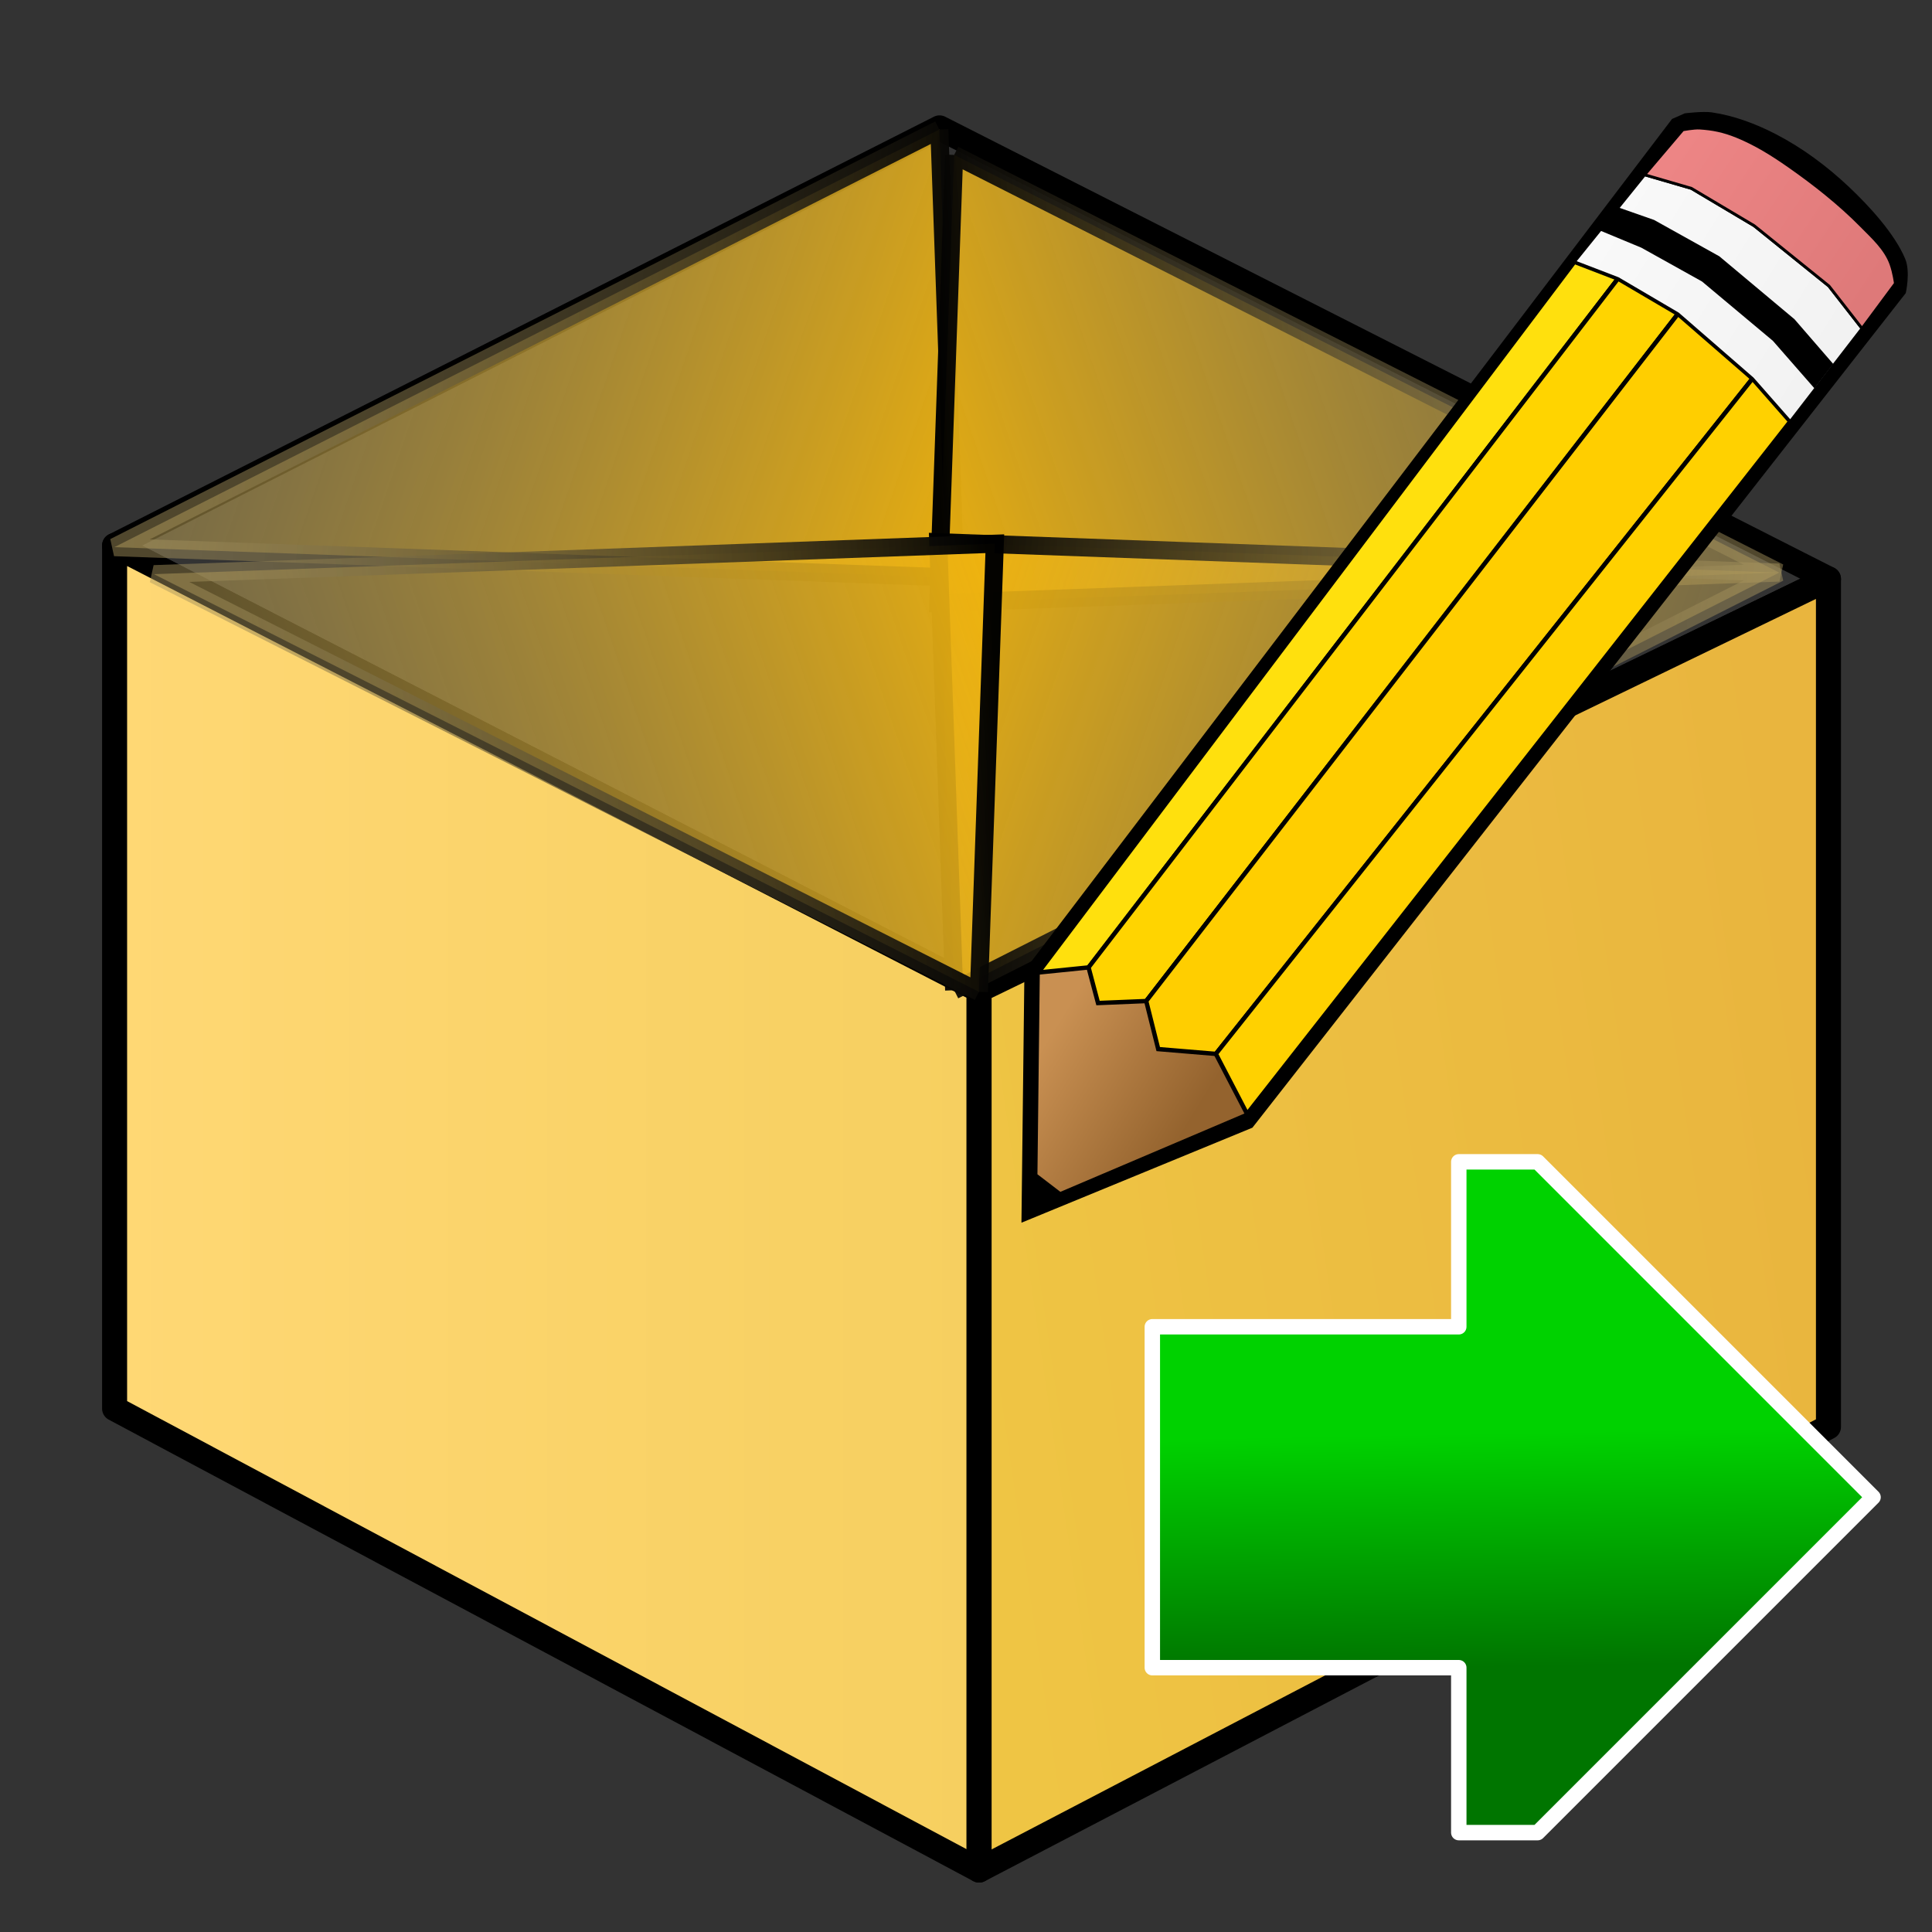 <svg xmlns="http://www.w3.org/2000/svg" xmlns:svg="http://www.w3.org/2000/svg" xmlns:xlink="http://www.w3.org/1999/xlink" id="svg8" width="32" height="32" version="1.1" viewBox="0 0 8.467 8.467"><rect x="0" y="0" width="8.467" height="8.467" fill="#333333" stroke="none"/><defs id="defs2"><linearGradient id="linearGradient8532"><stop style="stop-color:#2929ff;stop-opacity:1" id="stop8526" offset="0"/><stop id="stop8528" offset=".24" style="stop-color:#6464e9;stop-opacity:1"/><stop style="stop-color:#1515f0;stop-opacity:1" id="stop8534" offset=".887"/><stop style="stop-color:#0000d1;stop-opacity:1" id="stop8530" offset="1"/></linearGradient><linearGradient id="linearGradient6517" x1="258.618" x2="285.338" y1="176.501" y2="176.501" gradientTransform="matrix(1.102,0,0,1.102,-27.739,-18.502)" gradientUnits="userSpaceOnUse" xlink:href="#linearGradient8532"/><linearGradient id="linearGradient6303"><stop style="stop-color:#ffd43b;stop-opacity:1" id="stop6299" offset="0"/><stop id="stop6305" offset=".659" style="stop-color:#ffdd3e;stop-opacity:1"/><stop style="stop-color:#ffed92;stop-opacity:1" id="stop6301" offset="1"/></linearGradient><linearGradient id="linearGradient28799-4"><stop style="stop-color:#fefefc;stop-opacity:1" id="stop28801-13" offset="0"/><stop id="stop28807-8" offset=".757" style="stop-color:#fefefc;stop-opacity:1"/><stop style="stop-color:#d4d4d4;stop-opacity:1" id="stop28803-8" offset="1"/></linearGradient><linearGradient id="linearGradient28853-5"><stop style="stop-color:#020204;stop-opacity:1" id="stop28855-3" offset="0"/><stop id="stop28865-0" offset=".734" style="stop-color:#020204;stop-opacity:1"/><stop style="stop-color:#5c5c5c;stop-opacity:1" id="stop28857-9" offset="1"/></linearGradient><linearGradient id="linearGradient28935-8"><stop style="stop-color:#949494;stop-opacity:.392" id="stop28937-7" offset="0"/><stop id="stop28943-3" offset=".5" style="stop-color:#949494;stop-opacity:1"/><stop style="stop-color:#949494;stop-opacity:.392" id="stop28939-8" offset="1"/></linearGradient><linearGradient id="linearGradient28976-3"><stop style="stop-color:#747474;stop-opacity:1" id="stop28978-7" offset="0"/><stop id="stop29259-5" offset=".125" style="stop-color:#8c8c8c;stop-opacity:1"/><stop id="stop29257-0" offset=".25" style="stop-color:#a4a4a4;stop-opacity:1"/><stop id="stop28984-4" offset=".5" style="stop-color:#d4d4d4;stop-opacity:1"/><stop style="stop-color:#d4d4d4;stop-opacity:1" id="stop28986-0" offset=".619"/><stop style="stop-color:#7c7c7c;stop-opacity:1" id="stop28980-2" offset="1"/></linearGradient><clipPath id="clipPath29028-5" clipPathUnits="userSpaceOnUse"><path style="fill:url(#radialGradient29032);fill-opacity:1;stroke:none" id="path29030-7" d="m 85.75,122.362 c -2.547,2.127 -5.208,4.599 -6.25,7.75 -1.309,3.959 -1.633,8.917 0.5,12.5 3.919,6.582 12.384,13.851 19.75,11.75 4.875,-1.391 6.107,-8.51 7,-13.5 0.591,-3.307 0.596,-7.193 -1.25,-10 -3.612,-5.493 -10.427,-9.894 -17,-10 -1.044,-0.017 -1.949,0.831 -2.75,1.5 z"/></clipPath><linearGradient id="linearGradient29336-6"><stop style="stop-color:#646464;stop-opacity:0" id="stop29338-1" offset="0"/><stop id="stop29344-7" offset=".306" style="stop-color:#646464;stop-opacity:.583"/><stop style="stop-color:#646464;stop-opacity:1" id="stop29354-5" offset=".47"/><stop id="stop29356-3" offset=".728" style="stop-color:#646464;stop-opacity:.257"/><stop style="stop-color:#646464;stop-opacity:0" id="stop29340-6" offset="1"/></linearGradient><linearGradient id="linearGradient29477-3"><stop style="stop-color:#757574;stop-opacity:0" id="stop29479-5" offset="0"/><stop id="stop29487-5" offset=".263" style="stop-color:#757574;stop-opacity:1"/><stop id="stop29485-0" offset=".5" style="stop-color:#757574;stop-opacity:1"/><stop style="stop-color:#757574;stop-opacity:0" id="stop29481-3" offset="1"/></linearGradient><linearGradient id="linearGradient28469-0"><stop id="stop28479-4" offset="0" style="stop-color:#d2940a;stop-opacity:1"/><stop id="stop28477-2" offset=".751" style="stop-color:#d89c08;stop-opacity:1"/><stop style="stop-color:#b67e07;stop-opacity:1" id="stop28485-7" offset=".866"/><stop style="stop-color:#946106;stop-opacity:1" id="stop28473-1" offset="1"/></linearGradient><linearGradient id="linearGradient28275-8"><stop style="stop-color:#ad780a;stop-opacity:1" id="stop28277-1" offset="0"/><stop id="stop28291-9" offset=".12" style="stop-color:#d89e08;stop-opacity:1"/><stop id="stop28289-6" offset=".255" style="stop-color:#edb80b;stop-opacity:1"/><stop id="stop28287-6" offset=".392" style="stop-color:#ebc80d;stop-opacity:1"/><stop id="stop28285-7" offset=".527" style="stop-color:#f5d838;stop-opacity:1"/><stop id="stop28283-7" offset=".769" style="stop-color:#f6d811;stop-opacity:1"/><stop style="stop-color:#f5cd31;stop-opacity:1" id="stop28279-5" offset="1"/></linearGradient><linearGradient id="linearGradient29529-6"><stop style="stop-color:#3a2903;stop-opacity:1" id="stop29531-0" offset="0"/><stop id="stop29539-7" offset=".555" style="stop-color:#735208;stop-opacity:1"/><stop style="stop-color:#ac8c04;stop-opacity:1" id="stop29533-8" offset="1"/></linearGradient><clipPath id="clipPath29644-8" clipPathUnits="userSpaceOnUse"><path style="fill:url(#radialGradient29648);fill-opacity:1;stroke:none" id="path29646-8" d="m 54.232,122.362 c -3.792,4.789 -8.518,11.691 -8.193,17.25 0.325,5.559 3.86,13.935 8.375,16 4.515,2.065 5.754,0.013 8.329,-2.5 2.575,-2.512 3.859,-7.348 4.006,-12.25 0.147,-4.902 -3.035,-11.919 -5.439,-15.25 -2.403,-3.331 -3.287,-8.039 -7.079,-3.25 z"/></clipPath><clipPath id="clipPath14656-7" clipPathUnits="userSpaceOnUse"><path style="fill:none;stroke:#c17d11;stroke-width:1px;stroke-linecap:butt;stroke-linejoin:miter;stroke-opacity:1" id="path14658-9" d="m 304.847,225.45 c 6.016,4.923 9.777,12.317 10.943,20.003 1.825,12.031 -2.346,24.075 -6.446,35.533 -0.817,2.285 -1.64,4.59 -1.965,6.995 -0.325,2.405 -0.119,4.948 1.029,7.086 1.303,2.425 3.732,4.125 6.367,4.923 2.589,0.784 5.394,0.761 8.015,0.092 2.621,-0.669 5.061,-1.968 7.187,-3.64 5.48,-4.31 8.758,-10.986 10.01,-17.844 1.252,-6.858 0.639,-13.929 -0.551,-20.798 -1.623,-9.369 -4.309,-18.54 -7.74,-27.408 -2.518,-6.507 -5.468,-12.911 -9.618,-18.52 -4.046,-5.469 -9.162,-10.09 -13.103,-15.635 -2.732,-3.844 -4.9,-8.131 -8.192,-11.508 -1.646,-1.689 -3.577,-3.135 -5.77,-4.001 -2.193,-0.866 -4.664,-1.124 -6.933,-0.482 -1.505,0.426 -2.892,1.237 -4.038,2.301 -1.146,1.064 -2.053,2.376 -2.693,3.803 -1.28,2.853 -1.477,6.112 -0.965,9.198 0.661,3.983 2.444,7.693 4.466,11.189 2.274,3.932 4.918,7.719 8.384,10.654 3.599,3.047 7.962,5.074 11.611,8.06"/></clipPath><clipPath id="clipPath14489-3" clipPathUnits="userSpaceOnUse"><path id="path14491-6" d="m 516.006,331.876 c 0.909,1.597 -1.57,3.388 -2.816,4.738 -2.742,2.973 -6.451,4.902 -9.896,7.02 -5.914,3.635 -12.619,5.903 -18.42,9.717 -3.883,2.553 -7.328,5.722 -10.86,8.742 -3.022,2.584 -5.482,5.876 -8.832,8.018 -3.352,2.142 -7.044,4.154 -10.991,4.65 -4.783,0.601 -9.872,-0.256 -14.299,-2.164 -3.095,-1.334 -6.161,-3.381 -7.963,-6.229 -1.813,-2.865 -2.061,-6.537 -2.233,-9.924 -0.307,-6.06 1.363,-12.06 2.178,-18.073 0.679,-5.002 1.853,-9.943 2.26,-14.975 0.739,-9.142 -0.78,-18.408 0.32,-27.513 0.355,-2.937 -0.181,-6.659 2.012,-8.644 2.038,-1.845 5.431,-1.121 8.179,-1.063 3.345,0.071 6.632,0.951 9.889,1.717 2.056,0.483 3.998,1.411 6.072,1.811 3.44,0.663 6.966,1.066 10.467,0.952 3.785,-0.124 7.437,-1.796 11.224,-1.765 1.552,0.013 3.124,0.282 4.586,0.8 1.483,0.525 2.988,1.206 4.123,2.295 0.865,0.83 1.429,1.957 1.879,3.069 0.672,1.662 0.894,3.478 1.167,5.249 0.242,1.574 -0.153,3.271 0.414,4.759 1.83,4.799 5.577,8.727 9.225,12.343 1.743,1.935 4.03,3.534 6.167,4.828 2.269,1.374 4.367,2.45 5.463,4.816 0.659,1.485 -0.544,3.761 0.683,4.826 z" style="fill:url(#linearGradient14485);fill-opacity:1;stroke:none"/></clipPath><clipPath id="clipPath14481-1" clipPathUnits="userSpaceOnUse"><path id="path14483-3" d="m 516.006,331.876 c 0.909,1.597 -1.57,3.388 -2.816,4.738 -2.742,2.973 -6.451,4.902 -9.896,7.02 -5.914,3.635 -12.619,5.903 -18.42,9.717 -3.883,2.553 -7.328,5.722 -10.86,8.742 -3.022,2.584 -5.482,5.876 -8.832,8.018 -3.352,2.142 -7.044,4.154 -10.991,4.65 -4.783,0.601 -9.872,-0.256 -14.299,-2.164 -3.095,-1.334 -6.161,-3.381 -7.963,-6.229 -1.813,-2.865 -2.061,-6.537 -2.233,-9.924 -0.307,-6.06 1.363,-12.06 2.178,-18.073 0.679,-5.002 1.853,-9.943 2.26,-14.975 0.739,-9.142 -0.78,-18.408 0.32,-27.513 0.355,-2.937 -0.181,-6.659 2.012,-8.644 2.038,-1.845 5.431,-1.121 8.179,-1.063 3.345,0.071 6.632,0.951 9.889,1.717 2.056,0.483 3.998,1.411 6.072,1.811 3.44,0.663 6.966,1.066 10.467,0.952 3.785,-0.124 7.437,-1.796 11.224,-1.765 1.552,0.013 3.124,0.282 4.586,0.8 1.483,0.525 2.988,1.206 4.123,2.295 0.865,0.83 1.429,1.957 1.879,3.069 0.672,1.662 0.894,3.478 1.167,5.249 0.242,1.574 -0.153,3.271 0.414,4.759 1.83,4.799 5.577,8.727 9.225,12.343 1.743,1.935 4.03,3.534 6.167,4.828 2.269,1.374 4.367,2.45 5.463,4.816 0.659,1.485 -0.544,3.761 0.683,4.826 z" style="fill:url(#linearGradient14485);fill-opacity:1;stroke:none"/></clipPath><clipPath id="clipPath14473-5" clipPathUnits="userSpaceOnUse"><path id="path14475-9" d="m 511.827,331.9 c 0.795,1.296 -1.374,2.749 -2.464,3.845 -2.399,2.413 -5.644,3.978 -8.659,5.697 -5.174,2.95 -11.041,4.79 -16.116,7.885 -3.397,2.072 -6.411,4.644 -9.502,7.094 -2.644,2.097 -4.796,4.769 -7.728,6.506 -2.933,1.738 -6.163,3.371 -9.616,3.774 -4.185,0.488 -8.637,-0.208 -12.51,-1.756 -2.708,-1.083 -5.39,-2.744 -6.967,-5.055 -1.586,-2.325 -1.803,-5.305 -1.953,-8.053 -0.269,-4.918 1.192,-9.787 1.906,-14.666 0.594,-4.059 1.621,-8.069 1.977,-12.152 0.647,-7.418 -0.682,-14.938 0.28,-22.327 0.31,-2.383 -0.158,-5.404 1.761,-7.014 1.783,-1.497 4.751,-0.91 7.156,-0.862 2.927,0.058 5.803,0.772 8.652,1.393 1.799,0.392 3.498,1.145 5.313,1.469 3.01,0.538 6.094,0.865 9.158,0.772 3.312,-0.1 6.506,-1.458 9.82,-1.432 1.358,0.011 2.733,0.229 4.013,0.649 1.297,0.426 2.614,0.979 3.607,1.862 0.757,0.674 1.251,1.588 1.644,2.49 0.588,1.349 0.782,2.822 1.021,4.26 0.212,1.277 -0.134,2.655 0.363,3.862 1.601,3.895 4.879,7.082 8.071,10.016 1.525,1.57 3.526,2.868 5.396,3.918 1.985,1.115 3.821,1.988 4.779,3.908 0.577,1.205 -0.476,3.052 0.598,3.917 z" style="fill:url(#linearGradient14477);fill-opacity:1;stroke:none"/></clipPath><linearGradient id="linearGradient14518-6"><stop style="stop-color:#110800;stop-opacity:1" id="stop14540-0" offset="0"/><stop id="stop14542-5" offset=".591" style="stop-color:#a65a00;stop-opacity:.8"/><stop id="stop14522-4" offset="1" style="stop-color:#ff921e;stop-opacity:0"/></linearGradient><clipPath id="clipPath14822-9" clipPathUnits="userSpaceOnUse"><path style="fill:none;stroke:#ce5c00;stroke-width:1px;stroke-linecap:butt;stroke-linejoin:miter;stroke-opacity:1" id="path14824-1" d="m 386.188,285.328 c -0.405,-1.104 -1.118,-2.082 -1.991,-2.87 -0.872,-0.788 -1.9,-1.392 -2.983,-1.852 -2.165,-0.919 -4.521,-1.261 -6.832,-1.696 -2.179,-0.409 -4.342,-0.906 -6.528,-1.277 -2.271,-0.386 -4.618,-0.632 -6.865,-0.125 -1.966,0.443 -3.784,1.459 -5.272,2.819 -1.487,1.36 -2.649,3.056 -3.485,4.89 -1.472,3.23 -1.935,6.865 -1.654,10.403 0.209,2.633 0.875,5.346 2.609,7.339 1.401,1.611 3.387,2.615 5.434,3.221 3.525,1.043 7.367,0.988 10.86,-0.155 5.767,-1.931 10.876,-5.774 14.33,-10.779 1.139,-1.65 2.112,-3.448 2.553,-5.403 0.336,-1.49 0.348,-3.081 -0.178,-4.515"/></clipPath><clipPath id="clipPath14822-2-4" clipPathUnits="userSpaceOnUse"><path style="fill:none;stroke:#ce5c00;stroke-width:1px;stroke-linecap:butt;stroke-linejoin:miter;stroke-opacity:1" id="path14824-6-5" d="m 386.188,285.328 c -0.405,-1.104 -1.118,-2.082 -1.991,-2.87 -0.872,-0.788 -1.9,-1.392 -2.983,-1.852 -2.165,-0.919 -4.521,-1.261 -6.832,-1.696 -2.179,-0.409 -4.342,-0.906 -6.528,-1.277 -2.271,-0.386 -4.618,-0.632 -6.865,-0.125 -1.966,0.443 -3.784,1.459 -5.272,2.819 -1.487,1.36 -2.649,3.056 -3.485,4.89 -1.472,3.23 -1.935,6.865 -1.654,10.403 0.209,2.633 0.875,5.346 2.609,7.339 1.401,1.611 3.387,2.615 5.434,3.221 3.525,1.043 7.367,0.988 10.86,-0.155 5.767,-1.931 10.876,-5.774 14.33,-10.779 1.139,-1.65 2.112,-3.448 2.553,-5.403 0.336,-1.49 0.348,-3.081 -0.178,-4.515"/></clipPath><clipPath id="clipPath15031-3" clipPathUnits="userSpaceOnUse"><path id="path15033-2" d="m 248.061,184.612 c 0,0 -5.106,6.345 -7.897,10.247 -2.791,3.902 -5.737,6.649 -8.587,10.751 -2.851,4.103 -7.365,9.432 -9.449,13.93 -2.084,4.499 -2.32,9.036 -4.265,13.849 -1.945,4.814 -3.701,10.642 -5.971,15.336 -2.269,4.694 -5.371,9.685 -6.939,13.536 -1.568,3.851 -3.811,5.724 -4.108,10.221 -0.297,4.497 -0.577,8.317 3.772,16.772 4.349,8.455 17.236,22.007 24.242,27.925 7.005,5.918 9.391,7.225 14.602,8.526 5.211,1.301 13.856,2.998 16.729,-1.27 2.872,-4.268 2.272,-5.965 -0.749,-10.666 -3.021,-4.701 -4.825,-5.302 -9.796,-9.573 -4.972,-4.271 -18.637,-14.873 -22.682,-19.24 -4.045,-4.367 -7.107,-3.412 -5.53,-6.284 1.577,-2.872 -2.207,-4.009 -2.658,-7.693 -0.764,-6.245 0.944,-18.71 1.46,-22.133 0.516,-3.423 1.224,-2.924 3.518,-8.04 2.294,-5.115 4.124,-8.624 7.049,-13.467 2.925,-4.843 8.625,-10.128 11.151,-15.278 2.527,-5.15 3.504,-10.721 4.362,-15.318 0.858,-4.598 1.746,-12.13 1.746,-12.13 z" style="fill:none;stroke:#729fcf;stroke-width:.125;stroke-linecap:butt;stroke-linejoin:miter;stroke-miterlimit:4;stroke-dasharray:none;stroke-opacity:1"/></clipPath><clipPath id="clipPath14186-9" clipPathUnits="userSpaceOnUse"><path style="fill:#402c07;fill-opacity:1;stroke:none" id="path14188-1" d="m 137.577,281.019 c 1.599,-0.663 3.398,-0.784 5.101,-0.47 1.703,0.314 3.311,1.049 4.743,2.022 2.864,1.946 4.988,4.778 7.023,7.58 4.672,6.434 9.169,13.002 13.245,19.829 3.306,5.538 6.344,11.257 10.164,16.453 2.494,3.392 5.307,6.539 7.813,9.922 2.506,3.383 4.728,7.056 5.839,11.117 1.444,5.277 0.885,11.093 -1.627,15.953 -1.767,3.419 -4.476,6.352 -7.772,8.339 -3.296,1.987 -7.171,3.014 -11.016,2.87 -6.114,-0.229 -11.699,-3.285 -17.384,-5.549 -11.581,-4.612 -24.16,-6.059 -36.097,-9.652 -3.669,-1.104 -7.276,-2.411 -10.97,-3.426 -1.641,-0.451 -3.309,-0.848 -4.859,-1.551 -1.55,-0.703 -3,-1.749 -3.862,-3.217 -0.666,-1.134 -0.948,-2.47 -0.93,-3.786 0.018,-1.316 0.326,-2.615 0.774,-3.852 0.896,-2.474 2.343,-4.714 3.32,-7.157 1.595,-3.989 1.882,-8.388 1.667,-12.679 -0.215,-4.291 -0.911,-8.545 -1.205,-12.831 -0.131,-1.914 -0.181,-3.853 0.185,-5.736 0.365,-1.883 1.176,-3.725 2.558,-5.055 1.274,-1.227 2.965,-1.955 4.696,-2.317 1.732,-0.361 3.515,-0.377 5.284,-0.338 1.768,0.04 3.541,0.134 5.304,-0.011 1.763,-0.145 3.533,-0.541 5.069,-1.418 1.46,-0.834 2.654,-2.075 3.644,-3.434 0.989,-1.36 1.789,-2.846 2.609,-4.314 0.82,-1.468 1.668,-2.932 2.742,-4.226 1.073,-1.295 2.389,-2.423 3.943,-3.067"/></clipPath><linearGradient id="linearGradient8646"><stop style="stop-color:#ffd43b;stop-opacity:1" id="stop8642" offset="0"/><stop style="stop-color:#ffefa1;stop-opacity:1" id="stop8644" offset="1"/></linearGradient><linearGradient id="linearGradient1478-2" x1="26.649" x2="135.665" y1="20.604" y2="114.398" gradientTransform="matrix(0.622,0,0,0.628,-16.861,-2.644)" gradientUnits="userSpaceOnUse" xlink:href="#linearGradient4689"/><linearGradient id="linearGradient4689"><stop id="stop4691" offset="0" style="stop-color:#5a9fd4;stop-opacity:1"/><stop id="stop4693" offset="1" style="stop-color:#306998;stop-opacity:1"/></linearGradient><linearGradient id="linearGradient4671"><stop id="stop4673" offset="0" style="stop-color:#ffd43b;stop-opacity:1"/><stop id="stop4675" offset="1" style="stop-color:#ffe873;stop-opacity:1"/></linearGradient><radialGradient id="radialGradient1480-7" cx="61.519" cy="132.286" r="29.037" fx="61.519" fy="132.286" gradientTransform="matrix(2.382716e-8,-0.296,1.437,4.683673e-7,-128.544,150.52)" gradientUnits="userSpaceOnUse" xlink:href="#linearGradient2795"/><linearGradient id="linearGradient2795"><stop id="stop2797" offset="0" style="stop-color:#b8b8b8;stop-opacity:.498"/><stop id="stop2799" offset="1" style="stop-color:#7f7f7f;stop-opacity:0"/></linearGradient><linearGradient id="linearGradient8210" x1="-200.83" x2="-165.283" y1="1113.715" y2="1113.715" gradientUnits="userSpaceOnUse" xlink:href="#linearGradient8635"/><linearGradient id="linearGradient8635"><stop id="stop8631" offset="0" style="stop-color:#ffd875;stop-opacity:1"/><stop id="stop8633" offset="1" style="stop-color:#f6cf5f;stop-opacity:1"/></linearGradient><linearGradient id="linearGradient8212" x1="-166.283" x2="-131.341" y1="1119.487" y2="1114.382" gradientUnits="userSpaceOnUse" xlink:href="#linearGradient8966"/><linearGradient id="linearGradient8966"><stop style="stop-color:#efc544;stop-opacity:1" id="stop8962" offset="0"/><stop style="stop-color:#e9b53e;stop-opacity:1" id="stop8964" offset="1"/></linearGradient><linearGradient id="linearGradient8214" x1="6.482" x2="15.822" y1="8.134" y2="11.317" gradientUnits="userSpaceOnUse" xlink:href="#linearGradient8986"/><linearGradient id="linearGradient8986"><stop style="stop-color:#b09c63;stop-opacity:.451" id="stop8982" offset="0"/><stop style="stop-color:#efb30d;stop-opacity:.961" id="stop8984" offset="1"/></linearGradient><linearGradient id="linearGradient8216" x1="6.482" x2="15.925" y1="8.134" y2="8.844" gradientUnits="userSpaceOnUse" xlink:href="#linearGradient8994"/><linearGradient id="linearGradient8994"><stop style="stop-color:#b09c63;stop-opacity:.451" id="stop8990" offset="0"/><stop style="stop-color:#000;stop-opacity:.985" id="stop8992" offset="1"/></linearGradient><linearGradient id="linearGradient8218" x1="6.482" x2="15.822" y1="8.134" y2="11.317" gradientTransform="matrix(-1,0,0,1,31.456,0.281)" gradientUnits="userSpaceOnUse" xlink:href="#linearGradient8986"/><linearGradient id="linearGradient8220" x1="6.482" x2="15.925" y1="8.134" y2="8.844" gradientTransform="matrix(-1,0,0,1,31.456,0.281)" gradientUnits="userSpaceOnUse" xlink:href="#linearGradient8994"/><linearGradient id="linearGradient8222" x1="6.482" x2="15.822" y1="8.134" y2="11.317" gradientTransform="rotate(180,15.728,11.121)" gradientUnits="userSpaceOnUse" xlink:href="#linearGradient8986"/><linearGradient id="linearGradient8224" x1="6.482" x2="15.925" y1="8.134" y2="8.844" gradientTransform="rotate(180,15.728,11.121)" gradientUnits="userSpaceOnUse" xlink:href="#linearGradient8994"/><linearGradient id="linearGradient8226" x1="6.482" x2="15.822" y1="8.134" y2="11.317" gradientTransform="matrix(1,0,0,-1,0.438,22.259)" gradientUnits="userSpaceOnUse" xlink:href="#linearGradient8986"/><linearGradient id="linearGradient8228" x1="6.482" x2="15.925" y1="8.134" y2="8.844" gradientTransform="matrix(1,0,0,-1,0.438,22.259)" gradientUnits="userSpaceOnUse" xlink:href="#linearGradient8994"/><linearGradient id="linearGradient8230" x1="186.52" x2="185.758" y1="455.366" y2="411.134" gradientUnits="userSpaceOnUse" xlink:href="#linearGradient5570"/><linearGradient id="linearGradient5570"><stop style="stop-color:#007500;stop-opacity:1" id="stop5562" offset="0"/><stop id="stop5564" offset=".343" style="stop-color:#00d200;stop-opacity:1"/><stop style="stop-color:#00d200;stop-opacity:1" id="stop5566" offset=".898"/><stop style="stop-color:#007500;stop-opacity:1" id="stop5568" offset="1"/></linearGradient><linearGradient id="linearGradient8268" x1="107.541" x2="126.107" y1="127.762" y2="139.202" gradientUnits="userSpaceOnUse" xlink:href="#linearGradient4628"/><linearGradient id="linearGradient4628"><stop style="stop-color:#c99052;stop-opacity:1" id="stop4624" offset="0"/><stop style="stop-color:#94632e;stop-opacity:1" id="stop4626" offset="1"/></linearGradient><linearGradient id="linearGradient8270" x1="181.995" x2="211.416" y1="18.47" y2="36.704" gradientUnits="userSpaceOnUse" xlink:href="#linearGradient4619"/><linearGradient id="linearGradient4619"><stop id="stop4615" offset="0" style="stop-color:#f9f9f9;stop-opacity:1"/><stop id="stop4617" offset="1" style="stop-color:#f2f2f2;stop-opacity:1"/></linearGradient><linearGradient id="linearGradient8272" x1="192.101" x2="218.431" y1="8.151" y2="25.678" gradientUnits="userSpaceOnUse" xlink:href="#linearGradient4611"/><linearGradient id="linearGradient4611"><stop id="stop4607" offset="0" style="stop-color:#ed8585;stop-opacity:1"/><stop id="stop4609" offset="1" style="stop-color:#de7979;stop-opacity:1"/></linearGradient></defs><g id="layer1"><g id="g8724" transform="matrix(0.265,0,0,0.265,-101.647,-84.789)"><g id="g8208" transform="matrix(1,0,0,1,-92.824,108.024)"><g id="g8204" transform="matrix(1.494,0,0,1.494,468.557,204.579)"><polygon id="polygon8190" points="-165.783 1105.016 -200.33 1087.249 -167.364 1070.559 -131.841 1088.585" transform="matrix(0.277,0,0,0.277,62.008,-290.206)" style="fill:none;stroke:#000;stroke-linecap:round;stroke-linejoin:round"/><polygon id="polygon8192" points="-165.783 1105.016 -165.783 1140.18 -200.33 1121.739 -200.33 1087.249" transform="matrix(0.277,0,0,0.277,62.008,-290.206)" style="fill:url(#linearGradient8210);fill-opacity:1;stroke:#000;stroke-linecap:round;stroke-linejoin:round"/><polygon id="polygon8194" points="-131.841 1088.585 -165.783 1105.016 -165.783 1140.18 -131.841 1122.471" transform="matrix(0.277,0,0,0.277,62.008,-290.206)" style="fill:url(#linearGradient8212);fill-opacity:1;stroke:#000;stroke-linecap:round;stroke-linejoin:round"/><path id="path8196" d="M 15.646,6.357 15.822,11.317 6.514,10.98 15.646,6.357" style="fill:url(#linearGradient8214);fill-opacity:1;stroke:url(#linearGradient8216);stroke-width:.2;stroke-linecap:butt;stroke-linejoin:miter;stroke-miterlimit:4;stroke-dasharray:none;stroke-opacity:1"/><path style="fill:url(#linearGradient8218);fill-opacity:1;stroke:url(#linearGradient8220);stroke-width:.2;stroke-linecap:butt;stroke-linejoin:miter;stroke-miterlimit:4;stroke-dasharray:none;stroke-opacity:1" id="path8198" d="m 15.81,6.638 -0.176,4.96 9.308,-0.337 -9.132,-4.623"/><path id="path8200" d="m 15.81,15.885 -0.176,-4.96 9.308,0.337 -9.132,4.623" style="fill:url(#linearGradient8222);fill-opacity:1;stroke:url(#linearGradient8224);stroke-width:.2;stroke-linecap:butt;stroke-linejoin:miter;stroke-miterlimit:4;stroke-dasharray:none;stroke-opacity:1"/><path style="fill:url(#linearGradient8226);fill-opacity:1;stroke:url(#linearGradient8228);stroke-width:.2;stroke-linecap:butt;stroke-linejoin:miter;stroke-miterlimit:4;stroke-dasharray:none;stroke-opacity:1" id="path8202" d="m 16.084,15.902 0.176,-4.96 -9.308,0.337 9.132,4.623"/></g><polygon style="fill:url(#linearGradient8230);fill-opacity:1;stroke:#fff;stroke-linecap:round;stroke-linejoin:round" id="polygon8206" points="166.645 433.256 186.52 433.256 186.52 422.559 191.636 422.559 213.387 444.311 191.636 466.062 186.52 466.062 186.52 455.366 166.645 455.366 166.645 444.311" transform="matrix(0.255,0,0,0.255,452.96,123.396)"/></g><g id="g8266" transform="matrix(0.125,0,0,0.125,387.275,321.458)" style="display:inline"><path style="display:inline;fill:#000;stroke:none;stroke-width:1.003px;stroke-linecap:butt;stroke-linejoin:miter;stroke-opacity:1" id="path8248" d="m 191.599,3.746 -85.677,112.663 -0.394,33.362 30.558,-12.572 86.44,-110.417 c 0,0 0.645,-2.817 -0.08,-4.543 -1.405,-3.344 -4.777,-6.994 -7.413,-9.485 -2.905,-2.745 -6.172,-5.182 -9.724,-7.014 -2.643,-1.363 -5.506,-2.438 -8.449,-2.869 -1.18,-0.173 -3.574,0.129 -3.574,0.129 z"/><path style="fill:url(#linearGradient8268);fill-opacity:1;stroke:#000;stroke-width:.378;stroke-linecap:butt;stroke-linejoin:miter;stroke-miterlimit:4;stroke-dasharray:none;stroke-opacity:1" id="path8250" d="m 107.768,116.67 -0.314,26.785 3.197,2.449 24.73,-10.523 -4.131,-7.945 -7.627,-0.636 -1.589,-6.356 -6.375,0.263 -1.252,-4.712 z"/><path style="fill:#ffe00d;fill-opacity:1;stroke:#000;stroke-width:.578;stroke-linecap:butt;stroke-linejoin:miter;stroke-miterlimit:4;stroke-dasharray:none;stroke-opacity:1" id="path8252" d="M 114.407,115.996 184.454,24.862 178.681,22.643 107.768,116.67 Z"/><path style="fill:#ffd400;fill-opacity:1;stroke:#000;stroke-width:.578;stroke-linecap:butt;stroke-linejoin:miter;stroke-miterlimit:4;stroke-dasharray:none;stroke-opacity:1" id="path8254" d="m 122.034,120.445 70.35,-90.92 -7.931,-4.663 -70.047,91.134 1.252,4.712 z"/><path style="fill:#ffce00;fill-opacity:1;stroke:#000;stroke-width:.578;stroke-linecap:butt;stroke-linejoin:miter;stroke-miterlimit:4;stroke-dasharray:none;stroke-opacity:1" id="path8256" d="m 131.25,127.436 70.995,-89.345 -9.86,-8.566 -70.35,90.92 1.589,6.356 z"/><path style="fill:#ffd100;fill-opacity:1;stroke:#000;stroke-width:.578;stroke-linecap:butt;stroke-linejoin:miter;stroke-miterlimit:4;stroke-dasharray:none;stroke-opacity:1" id="path8258" d="M 135.381,135.381 207.24,43.769 202.245,38.091 131.25,127.436 Z"/><path style="fill:url(#linearGradient8270);fill-opacity:1;stroke:#000;stroke-width:.378;stroke-linecap:butt;stroke-linejoin:miter;stroke-miterlimit:4;stroke-dasharray:none;stroke-opacity:1" id="path8260" d="m 178.681,22.643 5.773,2.219 7.931,4.663 9.86,8.566 4.996,5.678 9.498,-12.307 -4.382,-5.618 -9.888,-7.977 -8.314,-4.944 -6.18,-1.798 -9.294,11.518"/><path style="color:#000;font-style:normal;font-variant:normal;font-weight:400;font-stretch:normal;font-size:medium;line-height:normal;font-family:sans-serif;font-variant-ligatures:normal;font-variant-position:normal;font-variant-caps:normal;font-variant-numeric:normal;font-variant-alternates:normal;font-feature-settings:normal;text-indent:0;text-align:start;text-decoration:none;text-decoration-line:none;text-decoration-style:solid;text-decoration-color:#000;letter-spacing:normal;word-spacing:normal;text-transform:none;writing-mode:lr-tb;direction:ltr;text-orientation:mixed;dominant-baseline:auto;baseline-shift:baseline;text-anchor:start;white-space:normal;shape-padding:0;clip-rule:nonzero;display:inline;overflow:visible;visibility:visible;opacity:1;isolation:auto;mix-blend-mode:normal;color-interpolation:sRGB;color-interpolation-filters:linearRGB;solid-color:#000;solid-opacity:1;vector-effect:none;fill:#000;fill-opacity:1;fill-rule:nonzero;stroke:none;stroke-width:4.025;stroke-linecap:butt;stroke-linejoin:miter;stroke-miterlimit:4;stroke-dasharray:none;stroke-dashoffset:0;stroke-opacity:1;color-rendering:auto;image-rendering:auto;shape-rendering:auto;text-rendering:auto;enable-background:accumulate" id="path8262" d="m 184.261,15.363 -2.266,3.107 5.547,2.305 8.023,4.469 9.379,7.852 5.492,6.281 2.492,-3.218 -5.124,-5.919 -9.947,-8.328 -8.633,-4.809 z"/><path style="fill:url(#linearGradient8272);fill-opacity:1;stroke:#000;stroke-width:.378;stroke-linecap:butt;stroke-linejoin:miter;stroke-miterlimit:4;stroke-dasharray:none;stroke-opacity:1" id="path8264" d="m 187.975,11.125 6.18,1.798 8.314,4.944 9.888,7.977 4.382,5.618 4.417,-5.952 c 0,0 -0.166,-1.389 -0.597,-2.588 -0.723,-2.009 -2.433,-3.536 -3.933,-5.056 -2.863,-2.902 -6.209,-5.543 -9.55,-7.879 -2.19,-1.531 -4.381,-2.908 -6.854,-3.919 -1.816,-0.743 -3.276,-1.021 -4.972,-1.124 -0.742,-0.045 -2.219,0.225 -2.219,0.225 l -5.056,5.955"/></g></g></g></svg>